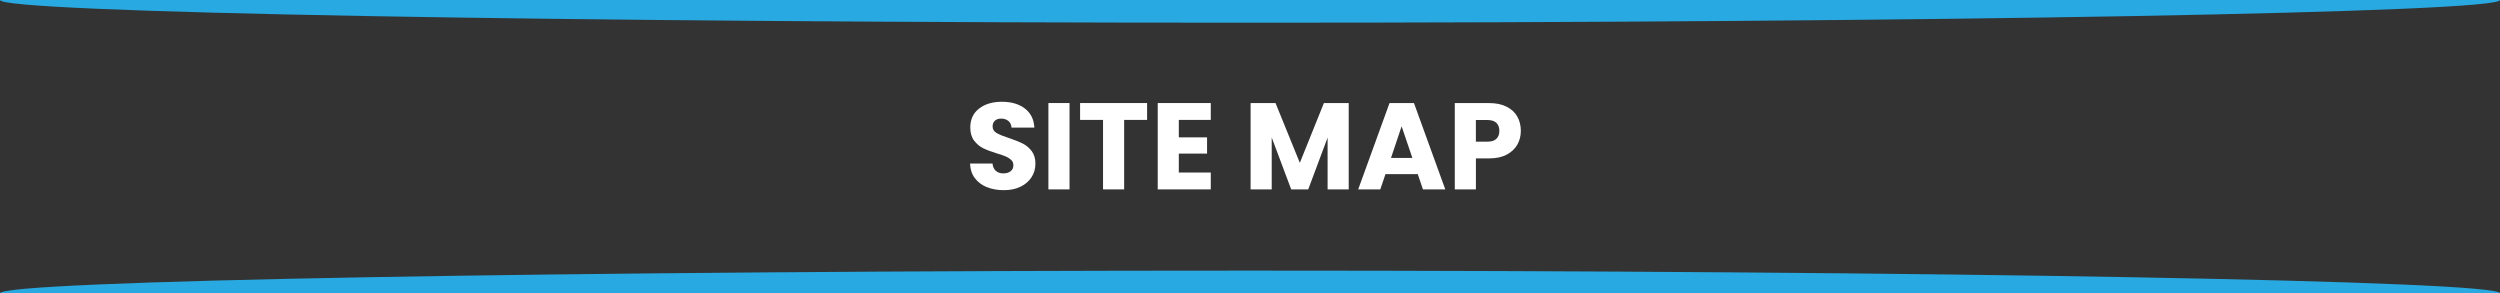 <?xml version="1.0" encoding="UTF-8"?><svg id="a" xmlns="http://www.w3.org/2000/svg" width="912" height="107" viewBox="0 0 912 107"><rect x="0" y="0" width="912" height="107" fill="#333333" stroke="none"/><path d="M360,68.28c-1.83-.75-3.29-1.86-4.39-3.32-1.1-1.47-1.67-3.23-1.73-5.3h8.19c.12,1.17.52,2.06,1.22,2.67.69.61,1.59.92,2.7.92s2.04-.26,2.7-.79c.66-.52.99-1.25.99-2.18,0-.78-.26-1.42-.79-1.93-.53-.51-1.17-.93-1.94-1.26s-1.85-.7-3.26-1.12c-2.04-.63-3.71-1.26-5-1.89-1.29-.63-2.4-1.56-3.33-2.78-.93-1.23-1.4-2.83-1.4-4.8,0-2.93,1.06-5.23,3.2-6.89,2.13-1.66,4.91-2.49,8.33-2.49s6.29.83,8.42,2.49c2.13,1.66,3.27,3.97,3.42,6.93h-8.33c-.06-1.02-.44-1.82-1.13-2.4-.69-.58-1.57-.88-2.66-.88-.93,0-1.68.25-2.25.74-.57.49-.86,1.2-.86,2.13,0,1.02.48,1.81,1.44,2.38.96.57,2.46,1.18,4.5,1.84,2.04.69,3.7,1.35,4.97,1.97,1.28.63,2.38,1.54,3.31,2.74.93,1.2,1.4,2.74,1.4,4.62s-.46,3.43-1.37,4.89c-.92,1.47-2.24,2.63-3.98,3.5-1.74.87-3.8,1.3-6.17,1.3s-4.38-.37-6.21-1.12Z" fill="#fff" stroke-width="0"/><path d="M390.16,37.59v31.5h-7.7v-31.5h7.7Z" fill="#fff" stroke-width="0"/><path d="M418.46,37.59v6.15h-8.37v25.35h-7.7v-25.35h-8.37v-6.15h24.44Z" fill="#fff" stroke-width="0"/><path d="M430.03,43.74v6.37h10.31v5.92h-10.31v6.91h11.66v6.15h-19.35v-31.5h19.35v6.15h-11.66Z" fill="#fff" stroke-width="0"/><path d="M492.01,37.59v31.5h-7.7v-18.89l-7.07,18.89h-6.21l-7.11-18.94v18.94h-7.7v-31.5h9.09l8.87,21.81,8.78-21.81h9.05Z" fill="#fff" stroke-width="0"/><path d="M517.21,63.53h-11.79l-1.89,5.56h-8.06l11.43-31.5h8.91l11.43,31.5h-8.15l-1.89-5.56ZM515.23,57.61l-3.92-11.53-3.87,11.53h7.79Z" fill="#fff" stroke-width="0"/><path d="M553.53,52.74c-.84,1.51-2.13,2.73-3.87,3.66-1.74.93-3.9,1.39-6.48,1.39h-4.77v11.31h-7.7v-31.5h12.47c2.52,0,4.65.43,6.39,1.3,1.74.87,3.05,2.06,3.92,3.59.87,1.52,1.31,3.27,1.31,5.25,0,1.82-.42,3.49-1.26,5ZM545.88,50.65c.72-.69,1.08-1.66,1.08-2.92s-.36-2.23-1.08-2.92-1.82-1.03-3.29-1.03h-4.19v7.9h4.19c1.47,0,2.57-.34,3.29-1.03Z" fill="#fff" stroke-width="0"/><path id="b" d="M0,0c0,4.57,204.16,8.28,456,8.28S912,4.57,912,0" fill="#28a9e1" stroke-width="0"/><path id="c" d="M0,107c0-4.58,204.16-8.28,456-8.28s456,3.71,456,8.28" fill="#28a9e1" stroke-width="0"/></svg>